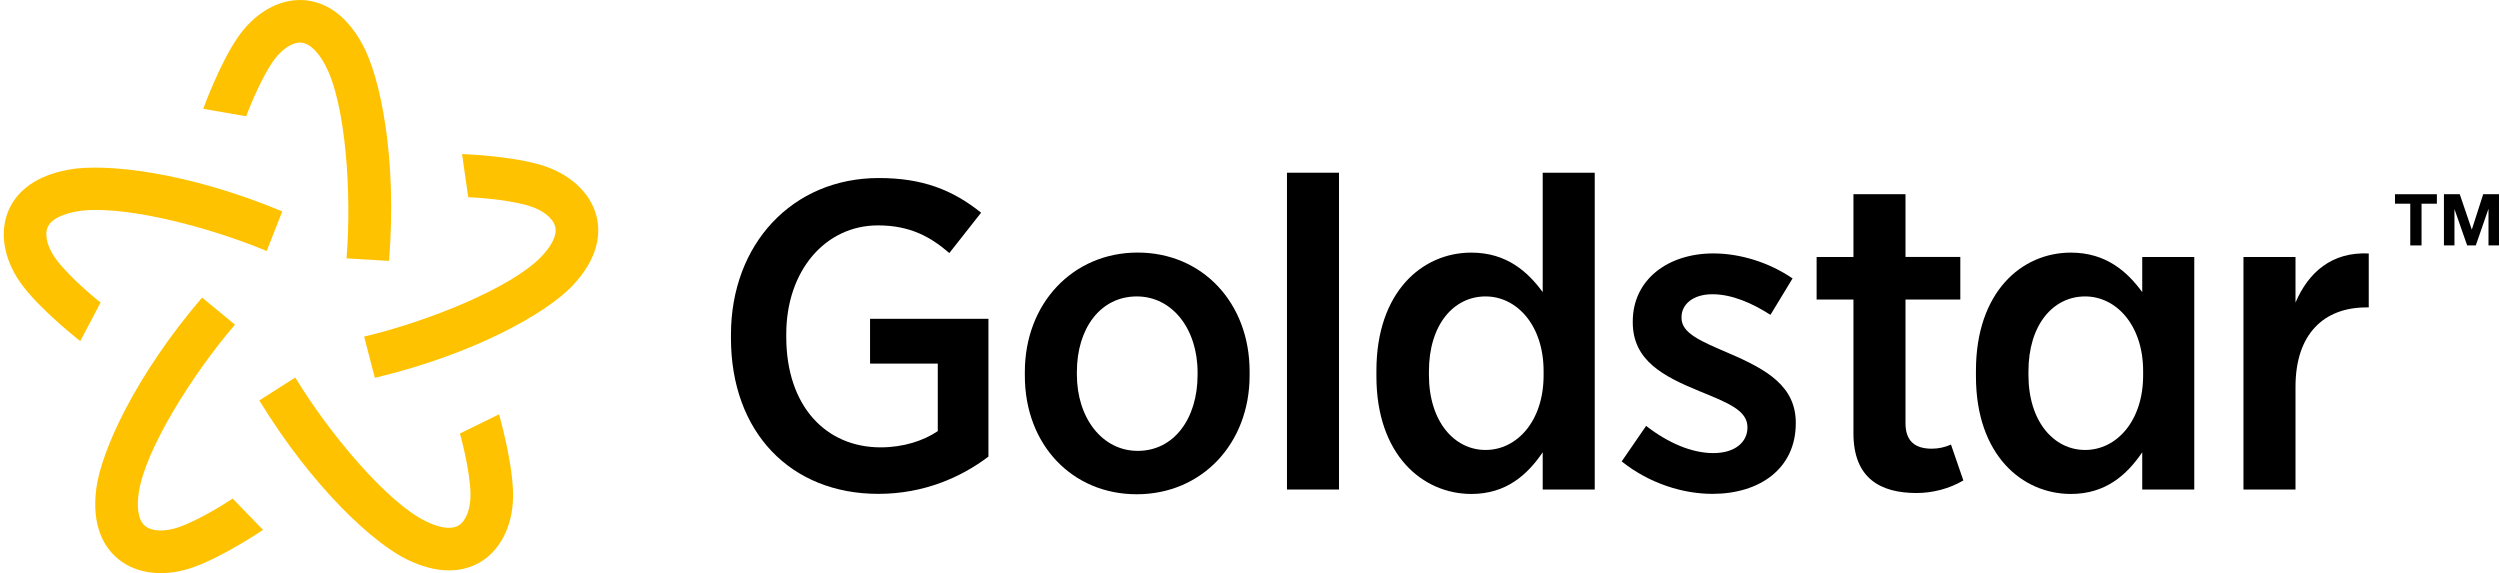 <svg viewBox="0 0 198 45.4" fill="none" xmlns="http://www.w3.org/2000/svg">
    <g clip-path="url(#clip0_18660_441)">
        <path d="M57.892 26.782V26.504C57.892 19.347 62.744 14.1 69.603 14.1C73.068 14.1 75.442 15.037 77.703 16.845L75.187 20.041C73.728 18.788 72.123 17.851 69.532 17.851C65.373 17.851 62.272 21.429 62.272 26.466V26.676C62.272 32.168 65.41 35.431 69.749 35.431C71.538 35.431 73.143 34.91 74.272 34.145V28.796H68.909V25.251H78.284V36.163C76.132 37.794 73.177 39.114 69.565 39.114C62.635 39.114 57.892 34.25 57.892 26.782Z" fill="black" />
        <path d="M81.168 29.767V29.456C81.168 24.036 84.963 20.003 90.104 20.003C95.212 20.003 98.969 23.965 98.969 29.418V29.73C98.969 35.15 95.174 39.145 90.033 39.145C84.925 39.152 81.168 35.225 81.168 29.767ZM94.848 29.7V29.49C94.848 26.05 92.842 23.477 90.033 23.477C87.153 23.477 85.289 26.012 85.289 29.452V29.662C85.289 33.102 87.296 35.709 90.104 35.709C92.988 35.712 94.848 33.139 94.848 29.7Z" fill="black" />
        <path d="M101.928 13.679H106.049V38.77H101.928V13.679Z" fill="black" />
        <path d="M109.012 29.805V29.355C109.012 23.136 112.623 20.007 116.527 20.007C119.336 20.007 121.012 21.538 122.182 23.136V13.683H126.303V38.773H122.182V35.821C120.978 37.592 119.302 39.122 116.527 39.122C112.661 39.114 109.012 36.024 109.012 29.805ZM122.253 29.733V29.385C122.253 25.773 120.138 23.477 117.656 23.477C115.139 23.477 113.171 25.701 113.171 29.418V29.696C113.171 33.379 115.177 35.637 117.656 35.637C120.138 35.641 122.253 33.349 122.253 29.733Z" fill="black" />
        <path d="M128.437 36.545L130.372 33.732C132.123 35.086 133.983 35.885 135.697 35.885C137.411 35.885 138.397 35.015 138.397 33.871V33.833C138.397 32.513 136.901 31.92 134.602 30.983C131.722 29.801 129.315 28.552 129.315 25.529V25.457C129.315 22.157 132.086 20.071 135.697 20.071C137.85 20.071 140.148 20.802 141.971 22.052L140.22 24.936C138.761 23.998 137.156 23.304 135.622 23.304C134.088 23.304 133.177 24.103 133.177 25.112V25.184C133.177 26.399 134.711 27.025 136.972 27.997C139.965 29.283 142.226 30.604 142.226 33.488V33.522C142.226 37.134 139.346 39.114 135.622 39.114C133.327 39.114 130.665 38.316 128.437 36.545Z" fill="black" />
        <path d="M177.682 20.352H181.804V23.965C182.824 21.568 184.684 19.932 187.605 20.075V24.347H187.421C184.065 24.347 181.804 26.433 181.804 30.637V38.77H177.682V20.352Z" fill="black" />
        <path d="M156.495 29.805V29.355C156.495 23.136 160.106 20.007 164.01 20.007C166.819 20.007 168.495 21.538 169.665 23.136V20.356H173.786V38.773H169.665V35.821C168.461 37.592 166.785 39.122 164.01 39.122C160.14 39.114 156.495 36.024 156.495 29.805ZM169.736 29.733V29.385C169.736 25.773 167.621 23.477 165.139 23.477C162.622 23.477 160.653 25.701 160.653 29.418V29.696C160.653 33.379 162.66 35.637 165.139 35.637C167.621 35.641 169.736 33.349 169.736 29.733Z" fill="black" />
        <path d="M154.518 35.21C154.016 35.435 153.502 35.536 152.992 35.536C151.68 35.536 150.915 34.944 150.915 33.522V23.721H155.257V20.349H150.915V15.382H146.793V20.352H143.876V23.724H146.793V34.321C146.793 37.899 148.946 39.047 151.792 39.047C153.063 39.047 154.406 38.702 155.497 38.049L154.518 35.21Z" fill="black" />
        <path d="M189.683 16.133V15.383H193.001V16.133H191.786V19.438H190.894V16.133H189.683Z" fill="black" />
        <path d="M194.813 15.383L195.761 18.17H195.773L196.669 15.383H197.921V19.434H197.089V16.561H197.078L196.084 19.434H195.398L194.404 16.591H194.393V19.434H193.56V15.383H194.813Z" fill="black" />
        <path d="M25.757 5.154C27.377 8.155 27.869 15.3 27.445 20.462L30.812 20.664C31.465 12.502 30.122 6.129 28.727 3.549C27.216 0.751 25.322 0.079 24.002 0.008C22.112 -0.097 20.17 1.006 18.824 2.971C17.365 5.102 16.097 8.616 16.097 8.616L19.499 9.209C19.499 9.209 20.481 6.523 21.606 4.884C22.259 3.931 23.129 3.335 23.822 3.376C24.655 3.421 25.334 4.366 25.757 5.154Z" fill="#FEC200" />
        <path d="M6.044 16.752C9.396 16.141 16.345 17.877 21.122 19.88L22.356 16.741C14.8 13.598 8.324 12.907 5.436 13.436C2.309 14.003 1.082 15.597 0.61 16.831C-0.073 18.598 0.374 20.784 1.829 22.675C3.404 24.723 6.355 27.015 6.355 27.015L7.967 23.961C7.967 23.961 5.717 22.195 4.506 20.619C3.801 19.704 3.505 18.695 3.756 18.042C4.056 17.266 5.166 16.913 6.044 16.752Z" fill="#FEC200" />
        <path d="M10.979 39.089C11.432 35.713 15.231 29.64 18.61 25.713L16.004 23.567C10.682 29.787 8.027 35.732 7.634 38.639C7.21 41.793 8.346 43.447 9.374 44.284C10.84 45.48 13.06 45.728 15.306 44.929C17.74 44.063 20.83 41.966 20.83 41.966L18.426 39.486C18.426 39.486 16.052 41.081 14.181 41.745C13.094 42.131 12.04 42.105 11.5 41.662C10.855 41.137 10.862 39.974 10.979 39.089Z" fill="#FEC200" />
        <path d="M33.745 41.294C30.674 39.82 26.072 34.329 23.384 29.899L20.537 31.715C24.805 38.699 29.639 43.065 32.282 44.336C35.151 45.713 37.075 45.143 38.185 44.426C39.775 43.403 40.697 41.366 40.634 38.984C40.562 36.403 39.524 32.814 39.524 32.814L36.426 34.333C36.426 34.333 37.21 37.086 37.263 39.07C37.292 40.225 36.94 41.216 36.355 41.594C35.654 42.048 34.547 41.684 33.745 41.294Z" fill="#FEC200" />
        <path d="M42.876 20.323C40.525 22.787 33.88 25.469 28.84 26.658L29.688 29.925C37.649 28.024 43.292 24.775 45.318 22.652C47.511 20.349 47.568 18.342 47.226 17.063C46.743 15.233 45.093 13.725 42.805 13.054C40.326 12.322 36.595 12.202 36.595 12.202L37.083 15.619C37.083 15.619 39.94 15.724 41.845 16.287C42.951 16.613 43.788 17.255 43.964 17.93C44.181 18.74 43.491 19.678 42.876 20.323Z" fill="#FEC200" />
    </g>
</svg>